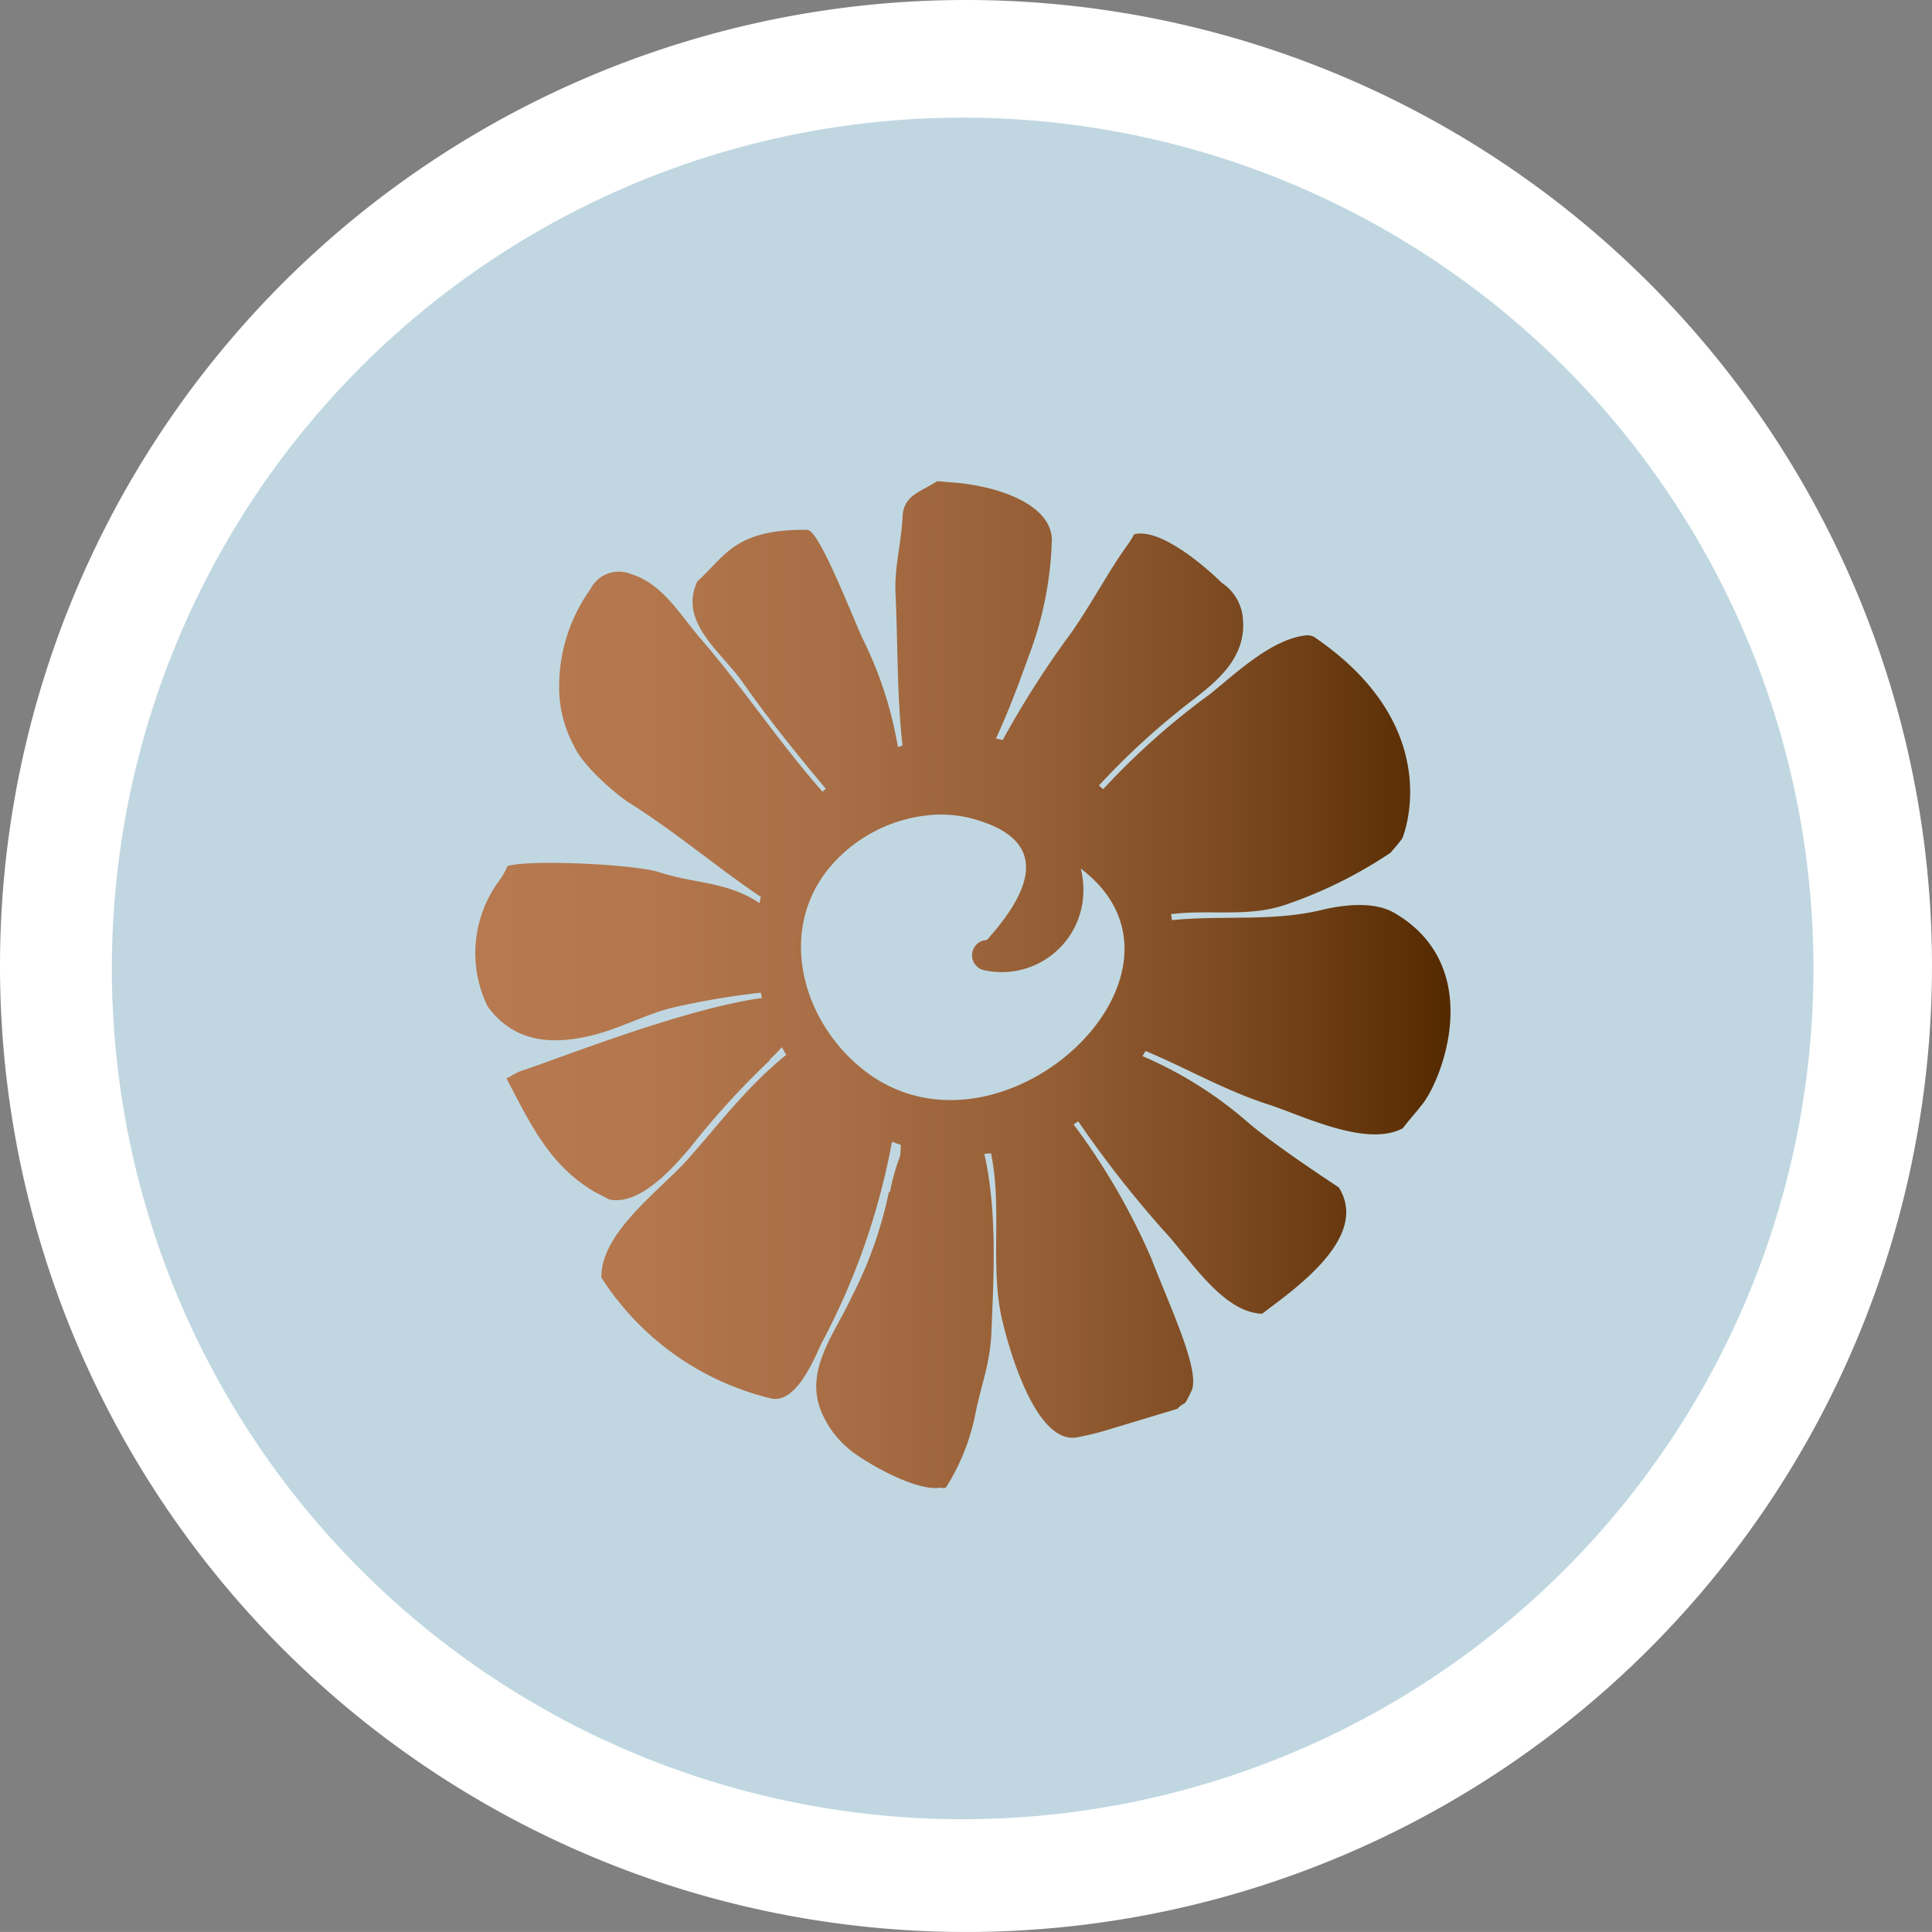 <svg xmlns="http://www.w3.org/2000/svg" xmlns:xlink="http://www.w3.org/1999/xlink" width="138.165" height="138.163" viewBox="0 0 138.165 138.163">
  <rect x="0" y="0" width="138.165" height="138.163" fill="#808080" stroke="none"/>
  <defs>
    <linearGradient id="linear-gradient" x1="-0.037" y1="0.965" x2="0.962" y2="0.965" gradientUnits="objectBoundingBox">
      <stop offset="0" stop-color="#b77a51"/>
      <stop offset="0.21" stop-color="#b3764d"/>
      <stop offset="0.41" stop-color="#a76d44"/>
      <stop offset="0.61" stop-color="#945d34"/>
      <stop offset="0.8" stop-color="#79471e"/>
      <stop offset="0.99" stop-color="#572b01"/>
      <stop offset="1" stop-color="#552a00"/>
    </linearGradient>
  </defs>
  <g id="Group_55047" data-name="Group 55047" transform="translate(-221 -657.588)">
    <path id="Path_149632" data-name="Path 149632" d="M1179.943,428.524a69.082,69.082,0,1,1-69.081-69.081,69.081,69.081,0,0,1,69.081,69.081" transform="translate(-820.779 298.145)" fill="#fff"/>
    <path id="Path_149633" data-name="Path 149633" d="M1167.659,424.478a60.844,60.844,0,1,1-60.843-60.843,60.843,60.843,0,0,1,60.843,60.843" transform="translate(-816.971 302.365)" fill="#c0d7e1"/>
    <g id="Layer_1" data-name="Layer 1" transform="translate(255.006 691.99)">
      <path id="Path_150952" data-name="Path 150952" d="M65.695,30.879c-1.423-.838-3.621-.585-5.187-.206-3.542.854-7.132.364-10.706.727a3.972,3.972,0,0,0-.063-.427c2.72-.348,5.519.237,8.16-.664a31.934,31.934,0,0,0,7.543-3.732c.285-.348.585-.664.838-1.028,0,0,3.337-7.844-6.294-14.391h0a1.039,1.039,0,0,0-.538-.127c-2.467.221-5.076,2.72-6.942,4.222a52.666,52.666,0,0,0-7.622,6.784c-.095-.095-.206-.174-.3-.269A53.59,53.59,0,0,1,51.3,15.65c1.977-1.518,3.843-3.163,3.574-5.867a3.368,3.368,0,0,0-1.5-2.5S49.359,3.252,47.1,3.805a7.166,7.166,0,0,1-.4.664C45.39,6.241,44.22,8.5,42.654,10.779a68.219,68.219,0,0,0-4.95,7.733c-.158-.032-.316-.063-.49-.095.917-1.961,1.66-3.985,2.372-5.962a25.271,25.271,0,0,0,1.629-8.223C41.2,1.37,36.487.152,33.561.073c.411,0,.174,0-.553-.063-1.154.775-2.4.98-2.467,2.53C30.461,4.39,29.955,6.1,30.034,8c.174,3.574.095,7.385.506,10.912-.111.032-.221.079-.332.111a27.79,27.79,0,0,0-2.578-7.86C26.476,8.5,24.5,3.489,23.725,3.489c-5.187-.063-5.867,1.882-7.86,3.685-1.376,2.941,1.74,5.06,3.258,7.243,1.866,2.657,3.859,5.108,5.93,7.591-.079.063-.158.142-.237.206-3.115-3.527-5.677-7.433-8.745-10.975-1.471-1.708-2.7-3.906-4.95-4.586A2.282,2.282,0,0,0,8.2,7.759,11.92,11.92,0,0,0,5.981,14.67a8.765,8.765,0,0,0,1.06,4.27c.585,1.36,2.91,3.416,4.017,4.112,3.242,2.04,6.183,4.554,9.346,6.689-.032.142-.063.285-.095.443-2.325-1.566-4.665-1.376-7.18-2.214-1.629-.538-9.061-.933-10.833-.443a5.979,5.979,0,0,1-.585,1.028v.032c-.016,0-.032.032-.047.032a8.706,8.706,0,0,0-.807,8.935C2.692,40.1,5.381,40.383,8.4,39.624c1.9-.474,3.653-1.423,5.535-1.929A55.81,55.81,0,0,1,20.4,36.588a3.328,3.328,0,0,0,.095.38c-5.661.775-14.6,4.365-17.237,5.219-.427.142-1.012.585-1.06.506,1.708,3.226,3.1,6.326,6.468,8.223.142.047.791.411.886.459,2.214.474,4.586-2.293,5.8-3.7A58.081,58.081,0,0,1,21.068,41.4s-.016-.032-.032-.032a9.213,9.213,0,0,0,.87-.886c.111.19.206.38.316.553-2.767,2.23-4.7,4.823-7.037,7.464-1.9,2.151-6.247,5.234-6.183,8.46a19.926,19.926,0,0,0,12.145,8.65c1.834.4,3.163-3.052,3.606-3.969a49.625,49.625,0,0,0,5.029-14.391c.206.079.411.142.633.221,0,.269-.032.522-.047.791a14.516,14.516,0,0,0-.727,2.578H29.56A29.132,29.132,0,0,1,26.9,58.348c-1.249,2.72-3.542,5.393-2.04,8.492A6.8,6.8,0,0,0,26.682,69.2c.648.617,4.507,3.02,6.484,2.8.253-.032.38.079.49-.047a15.3,15.3,0,0,0,2.1-5.3c.459-2.214,1.06-3.59,1.139-5.835.174-4.175.411-8.587-.506-12.7l.474-.047c.822,3.938-.095,8.1.807,11.955.443,1.882,2.388,9,5.408,8.35A21.419,21.419,0,0,0,45.39,67.8c1.6-.49,3.21-.965,4.807-1.455.648-.68.348.095,1-1.265.68-1.423-1.534-6.009-2.847-9.441a47.283,47.283,0,0,0-5.582-9.631c.111-.063.221-.142.332-.221a79.068,79.068,0,0,0,6.1,7.8c1.866,1.977,4.191,5.867,7.053,5.962,2.23-1.708,7.733-5.44,5.487-9.03.016,0-4.365-2.847-6.42-4.586A28.61,28.61,0,0,0,47.7,41.126c.079-.127.142-.237.221-.364,2.957,1.233,5.63,2.8,8.713,3.8,2.514.807,7.069,3.115,9.678,1.724.443-.585,1.028-1.233,1.3-1.6,1.407-1.581,4.776-9.852-1.85-13.774ZM27.567,41.964c-4.365-3.574-6.057-10.2-1.929-14.691a10.652,10.652,0,0,1,7.037-3.4,8.745,8.745,0,0,1,3.432.443q6.286,2.04.459,8.508a1.092,1.092,0,0,0-.285,2.135,5.837,5.837,0,0,0,7.18-5.329,6.4,6.4,0,0,0-.174-1.913c9.884,7.464-5.978,22.219-15.7,14.264Z" transform="translate(0)" fill="url(#linear-gradient)"/>
    </g>
  </g>
</svg>
